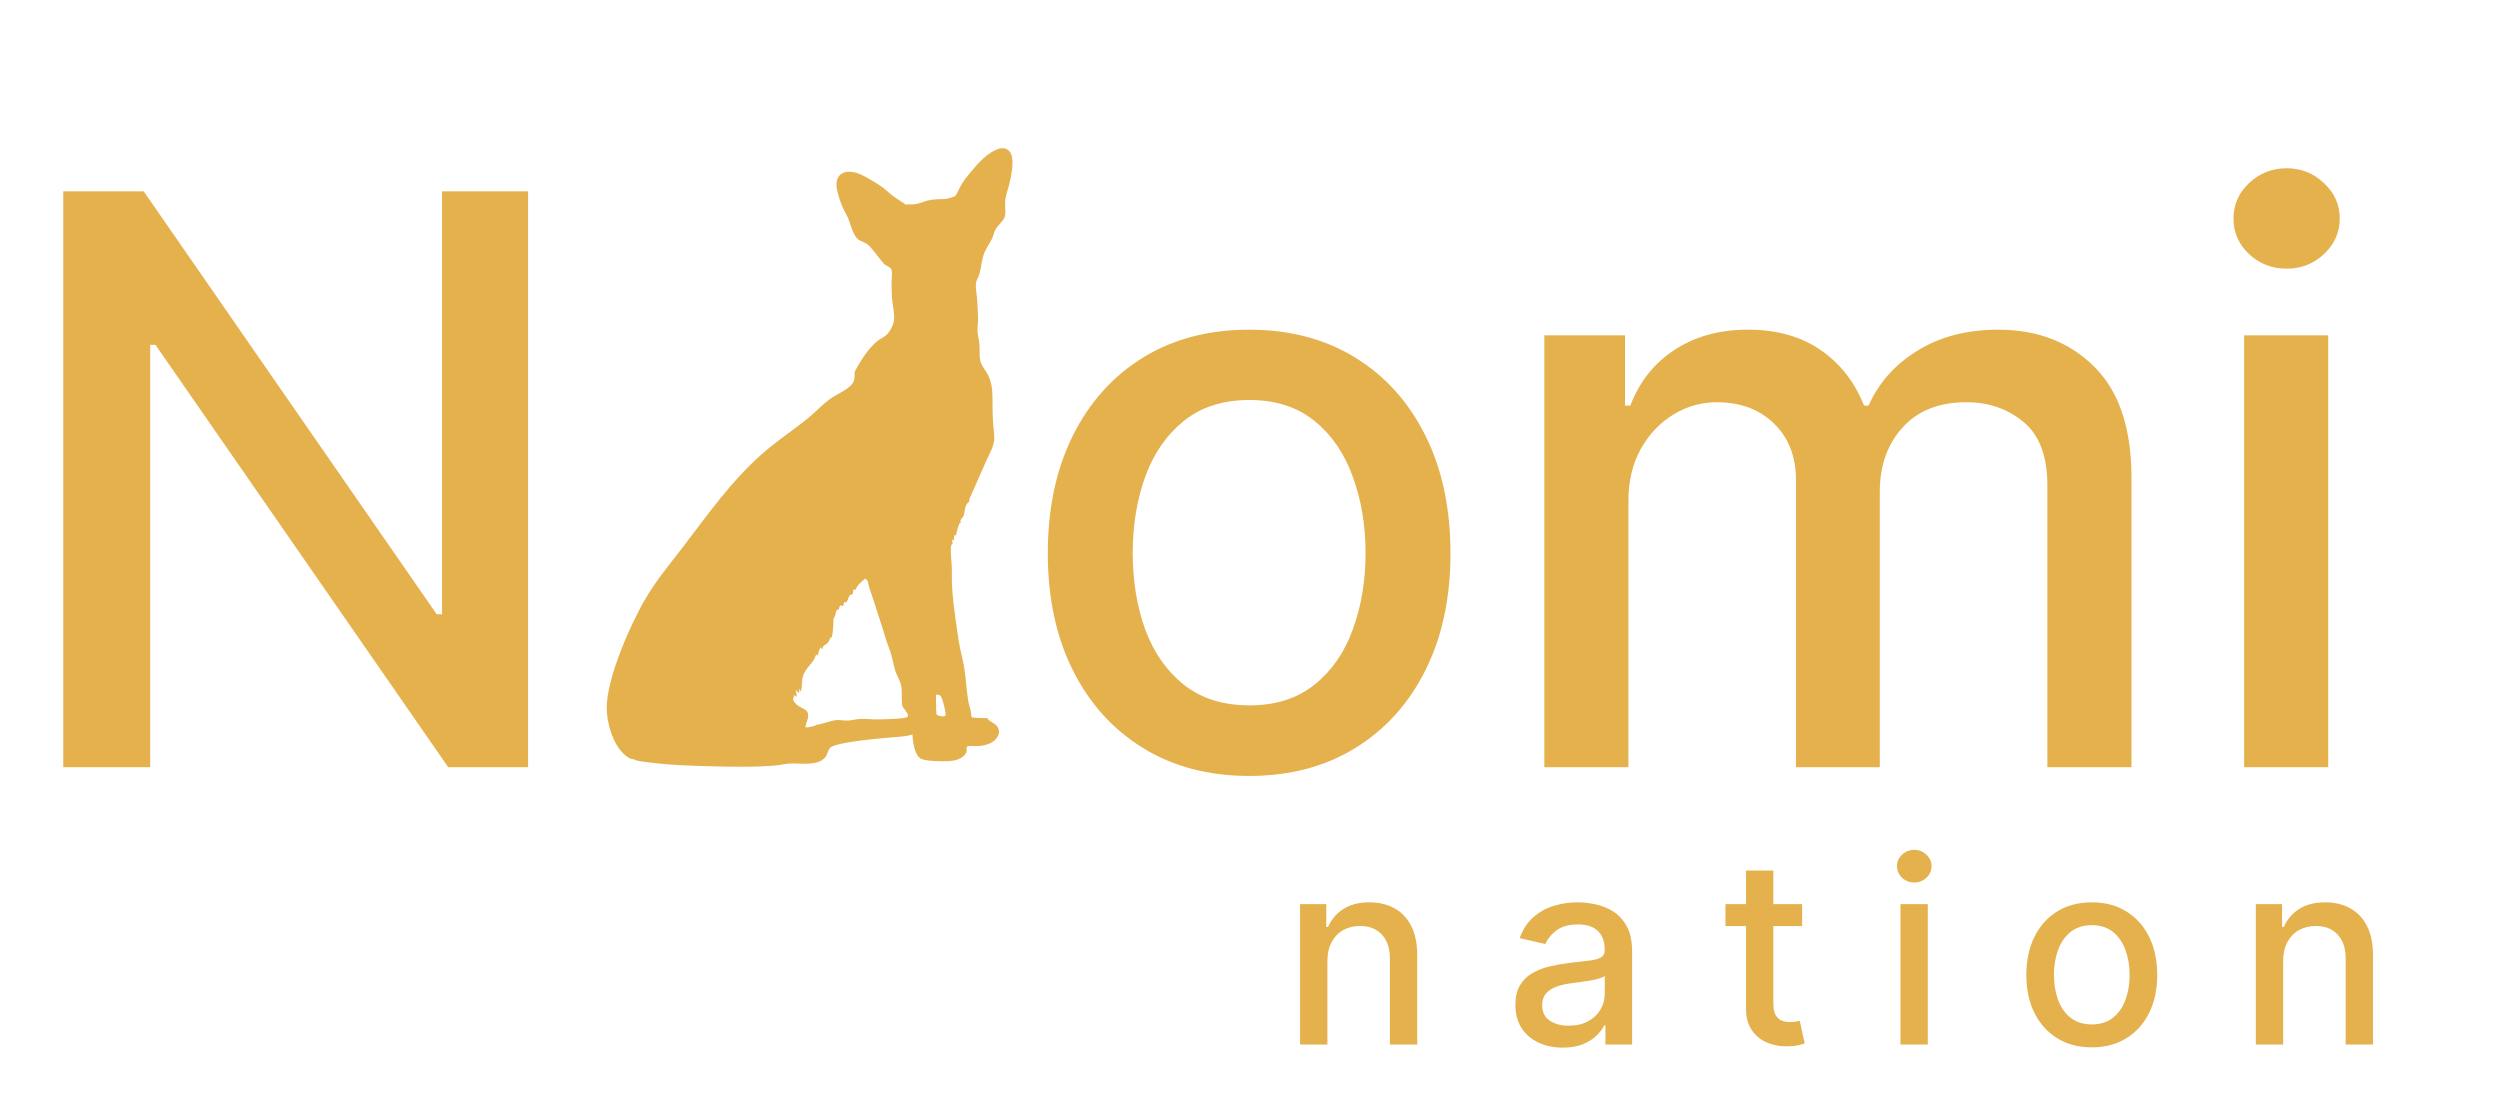 <svg width="958" height="421" viewBox="0 0 958 421" fill="none" xmlns="http://www.w3.org/2000/svg">
<path d="M508.657 368.323V400.261H498.186V346.47H508.237V355.225H508.902C510.139 352.377 512.077 350.089 514.715 348.361C517.377 346.634 520.727 345.77 524.766 345.77C528.432 345.77 531.642 346.54 534.397 348.081C537.152 349.599 539.288 351.863 540.805 354.875C542.323 357.887 543.082 361.611 543.082 366.047V400.261H532.611V367.307C532.611 363.408 531.595 360.362 529.564 358.167C527.533 355.949 524.743 354.84 521.194 354.84C518.766 354.84 516.607 355.365 514.715 356.416C512.848 357.467 511.365 359.008 510.268 361.039C509.194 363.046 508.657 365.475 508.657 368.323ZM598.877 401.452C595.469 401.452 592.387 400.821 589.632 399.561C586.877 398.277 584.694 396.421 583.083 393.992C581.496 391.564 580.702 388.588 580.702 385.062C580.702 382.027 581.286 379.529 582.453 377.568C583.62 375.607 585.196 374.054 587.181 372.91C589.165 371.766 591.383 370.903 593.834 370.319C596.286 369.735 598.784 369.292 601.329 368.988C604.55 368.615 607.165 368.311 609.173 368.078C611.181 367.821 612.64 367.412 613.551 366.852C614.461 366.292 614.916 365.381 614.916 364.12V363.875C614.916 360.817 614.053 358.447 612.325 356.766C610.621 355.085 608.076 354.245 604.691 354.245C601.165 354.245 598.387 355.027 596.356 356.591C594.348 358.132 592.959 359.848 592.188 361.739L582.348 359.498C583.515 356.229 585.219 353.591 587.461 351.583C589.725 349.552 592.329 348.081 595.27 347.171C598.212 346.237 601.305 345.77 604.55 345.77C606.698 345.77 608.975 346.027 611.379 346.54C613.807 347.031 616.072 347.941 618.173 349.272C620.298 350.603 622.037 352.505 623.391 354.98C624.745 357.432 625.422 360.618 625.422 364.541V400.261H615.197V392.907H614.776C614.099 394.261 613.084 395.592 611.73 396.899C610.375 398.207 608.636 399.292 606.512 400.156C604.387 401.02 601.842 401.452 598.877 401.452ZM601.154 393.047C604.049 393.047 606.523 392.475 608.578 391.331C610.656 390.187 612.232 388.693 613.305 386.848C614.403 384.981 614.951 382.985 614.951 380.86V373.926C614.578 374.3 613.854 374.65 612.78 374.977C611.73 375.28 610.527 375.549 609.173 375.782C607.819 375.992 606.5 376.191 605.216 376.377C603.932 376.541 602.858 376.681 601.994 376.798C599.963 377.054 598.107 377.486 596.426 378.093C594.768 378.7 593.437 379.576 592.434 380.72C591.453 381.841 590.963 383.335 590.963 385.202C590.963 387.794 591.92 389.755 593.834 391.086C595.749 392.393 598.189 393.047 601.154 393.047ZM690.577 346.47V354.875H661.195V346.47H690.577ZM669.075 333.583H679.546V384.467C679.546 386.498 679.849 388.027 680.456 389.055C681.063 390.059 681.845 390.747 682.803 391.121C683.783 391.471 684.846 391.646 685.989 391.646C686.83 391.646 687.565 391.588 688.196 391.471C688.826 391.354 689.316 391.261 689.667 391.191L691.558 399.841C690.951 400.074 690.087 400.308 688.966 400.541C687.846 400.798 686.445 400.938 684.764 400.961C682.009 401.008 679.441 400.518 677.059 399.491C674.678 398.463 672.752 396.876 671.281 394.728C669.81 392.58 669.075 389.883 669.075 386.638V333.583ZM728.259 400.261V346.47H738.73V400.261H728.259ZM733.547 338.171C731.726 338.171 730.161 337.564 728.854 336.35C727.57 335.112 726.928 333.641 726.928 331.937C726.928 330.209 727.57 328.739 728.854 327.525C730.161 326.287 731.726 325.668 733.547 325.668C735.368 325.668 736.92 326.287 738.204 327.525C739.512 328.739 740.165 330.209 740.165 331.937C740.165 333.641 739.512 335.112 738.204 336.35C736.92 337.564 735.368 338.171 733.547 338.171ZM801.573 401.347C796.53 401.347 792.129 400.191 788.37 397.88C784.612 395.568 781.693 392.335 779.615 388.179C777.538 384.023 776.499 379.167 776.499 373.611C776.499 368.031 777.538 363.152 779.615 358.972C781.693 354.793 784.612 351.548 788.37 349.237C792.129 346.926 796.53 345.77 801.573 345.77C806.616 345.77 811.017 346.926 814.776 349.237C818.534 351.548 821.453 354.793 823.531 358.972C825.608 363.152 826.647 368.031 826.647 373.611C826.647 379.167 825.608 384.023 823.531 388.179C821.453 392.335 818.534 395.568 814.776 397.88C811.017 400.191 806.616 401.347 801.573 401.347ZM801.608 392.557C804.877 392.557 807.585 391.693 809.733 389.965C811.881 388.238 813.468 385.938 814.495 383.066C815.546 380.195 816.071 377.031 816.071 373.576C816.071 370.144 815.546 366.992 814.495 364.12C813.468 361.225 811.881 358.902 809.733 357.151C807.585 355.4 804.877 354.525 801.608 354.525C798.316 354.525 795.585 355.4 793.413 357.151C791.265 358.902 789.666 361.225 788.616 364.12C787.588 366.992 787.075 370.144 787.075 373.576C787.075 377.031 787.588 380.195 788.616 383.066C789.666 385.938 791.265 388.238 793.413 389.965C795.585 391.693 798.316 392.557 801.608 392.557ZM874.905 368.323V400.261H864.434V346.47H874.485V355.225H875.15C876.387 352.377 878.325 350.089 880.963 348.361C883.625 346.634 886.975 345.77 891.014 345.77C894.679 345.77 897.89 346.54 900.645 348.081C903.399 349.599 905.536 351.863 907.053 354.875C908.571 357.887 909.33 361.611 909.33 366.047V400.261H898.859V367.307C898.859 363.408 897.843 360.362 895.812 358.167C893.781 355.949 890.991 354.84 887.442 354.84C885.014 354.84 882.854 355.365 880.963 356.416C879.096 357.467 877.613 359.008 876.516 361.039C875.442 363.046 874.905 365.475 874.905 368.323Z" fill="#E4B14D"/>
<path d="M202.362 73.32V294H171.76L59.588 132.154H57.541V294H24.245V73.32H55.062L167.342 235.382H169.389V73.32H202.362ZM478.67 297.34C463.153 297.34 449.612 293.784 438.047 286.673C426.481 279.561 417.501 269.612 411.108 256.825C404.715 244.038 401.518 229.096 401.518 211.999C401.518 194.83 404.715 179.817 411.108 166.958C417.501 154.1 426.481 144.114 438.047 137.003C449.612 129.891 463.153 126.335 478.67 126.335C494.186 126.335 507.727 129.891 519.293 137.003C530.859 144.114 539.838 154.1 546.231 166.958C552.625 179.817 555.822 194.83 555.822 211.999C555.822 229.096 552.625 244.038 546.231 256.825C539.838 269.612 530.859 279.561 519.293 286.673C507.727 293.784 494.186 297.34 478.67 297.34ZM478.777 270.294C488.835 270.294 497.167 267.636 503.776 262.32C510.385 257.004 515.27 249.929 518.431 241.093C521.664 232.257 523.28 222.523 523.28 211.892C523.28 201.332 521.664 191.634 518.431 182.798C515.27 173.89 510.385 166.743 503.776 161.355C497.167 155.967 488.835 153.273 478.777 153.273C468.649 153.273 460.244 155.967 453.563 161.355C446.954 166.743 442.033 173.89 438.801 182.798C435.64 191.634 434.06 201.332 434.06 211.892C434.06 222.523 435.64 232.257 438.801 241.093C442.033 249.929 446.954 257.004 453.563 262.32C460.244 267.636 468.649 270.294 478.777 270.294ZM591.784 294V128.49H622.71V155.428H624.757C628.205 146.305 633.844 139.194 641.674 134.093C649.505 128.921 658.879 126.335 669.798 126.335C680.861 126.335 690.128 128.921 697.599 134.093C705.141 139.265 710.709 146.377 714.301 155.428H716.025C719.976 146.593 726.261 139.553 734.882 134.309C743.502 128.993 753.774 126.335 765.699 126.335C780.713 126.335 792.961 131.04 802.443 140.451C811.997 149.861 816.775 164.049 816.775 183.013V294H784.556V186.031C784.556 174.824 781.503 166.707 775.397 161.678C769.291 156.65 762 154.135 753.523 154.135C743.035 154.135 734.882 157.368 729.063 163.833C723.244 170.227 720.335 178.452 720.335 188.509V294H688.224V183.983C688.224 175.004 685.423 167.784 679.819 162.325C674.216 156.865 666.925 154.135 657.945 154.135C651.839 154.135 646.2 155.752 641.028 158.984C635.928 162.145 631.797 166.563 628.636 172.238C625.547 177.913 624.003 184.486 624.003 191.957V294H591.784ZM859.957 294V128.49H892.175V294H859.957ZM876.228 102.952C870.625 102.952 865.812 101.085 861.789 97.349C857.838 93.542 855.862 89.016 855.862 83.772C855.862 78.456 857.838 73.931 861.789 70.195C865.812 66.388 870.625 64.484 876.228 64.484C881.831 64.484 886.608 66.388 890.559 70.195C894.582 73.931 896.593 78.456 896.593 83.772C896.593 89.016 894.582 93.542 890.559 97.349C886.608 101.085 881.831 102.952 876.228 102.952Z" fill="#E4B14D"/>
<path d="M383.197 56.849C383.999 56.774 384.691 56.729 385.463 57.023C386.396 57.379 387.053 58.069 387.428 58.967C388.724 62.068 387.427 67.958 386.593 71.168C386.132 72.945 385.457 74.761 385.225 76.579C384.953 78.722 385.633 81.081 384.979 83.161C384.712 84.01 384.125 84.642 383.555 85.312C382.657 86.37 381.511 87.515 381.043 88.828C380.723 89.726 380.531 90.689 380.099 91.545C379.271 93.184 378.192 94.676 377.44 96.36C376 99.584 376.186 102.015 375.287 105.054C375.065 105.804 374.665 106.516 374.363 107.239C374.068 107.943 373.936 108.592 373.938 109.353C373.943 111.126 374.294 112.926 374.442 114.696C374.638 117.043 374.682 119.414 374.797 121.767C374.875 123.377 374.56 124.897 374.567 126.479C374.575 128.263 375.168 130.114 375.33 131.908C375.514 133.953 375.163 136.207 375.635 138.2C376.178 140.491 378.054 142.287 378.967 144.444C380.643 148.405 380.277 152.451 380.351 156.624C380.386 158.616 380.421 160.624 380.582 162.61C380.742 164.597 381.149 166.763 380.961 168.746C380.716 171.32 378.959 174.246 377.924 176.624L371.434 191.309C371.7 192.336 370.813 192.562 370.339 193.359C369.537 194.708 369.771 196.543 369.122 197.88C368.824 198.494 368.209 198.865 368.011 199.543C368.109 199.851 368.179 200.059 368.113 200.387L367.705 200.515C367.021 201.821 366.708 203.602 366.355 205.031C366.156 205.081 365.957 205.115 365.755 205.149C365.477 205.551 365.586 206.546 365.586 207.05L365.475 207.134L364.918 206.749L364.813 206.864C364.924 207.311 365.018 207.75 365.085 208.205C364.892 208.409 364.688 208.613 364.57 208.869C364.036 210.031 364.602 215.151 364.689 216.688C364.831 219.167 364.683 221.639 364.802 224.114C365.013 228.521 365.563 232.94 366.166 237.309C366.694 241.131 367.229 244.993 367.979 248.78C368.47 251.257 369.174 253.69 369.546 256.189C370.153 260.269 370.352 264.425 371.023 268.5C371.231 269.765 371.647 270.992 371.933 272.242C372.126 273.083 372.068 273.997 372.385 274.801C372.43 274.828 372.473 274.859 372.52 274.885C372.947 275.122 377.658 275.266 378.263 275.131C379.199 276.79 381.58 276.98 382.469 278.948C382.857 279.807 382.96 280.738 382.588 281.622C381.156 285.022 377.226 285.895 373.87 285.912C372.847 285.918 371.462 285.683 370.529 286.059C370.311 286.613 370.412 287.47 370.411 288.066C370.16 288.651 369.869 289.138 369.408 289.586C367.255 291.689 363.807 291.728 360.953 291.713C359.206 291.705 353.657 291.597 352.486 290.441C352.444 290.414 352.397 290.392 352.359 290.357C350.322 288.528 349.781 283.938 349.611 281.348C348.53 282.24 341.676 282.534 339.756 282.724C336.094 283.082 320.714 284.398 318.273 286.431C317.232 287.297 317.151 289.123 316.214 290.222C313.279 293.667 306.898 292.411 302.765 292.577C301.053 292.644 299.354 293.119 297.644 293.278C289.436 294.039 280.976 293.855 272.737 293.646C264.465 293.434 256.046 293.182 247.846 292.041C246.51 291.856 243.783 291.683 242.769 290.86C242.691 290.881 242.62 290.907 242.539 290.911C241.423 290.971 239.792 289.62 239.046 288.917C234.736 284.864 232.576 277.183 232.498 271.461C232.342 260.134 241.63 239.058 247.496 229.159C251.828 221.848 257.191 215.537 262.329 208.797C271.506 196.761 280.406 184.19 291.865 174.074C297.36 169.222 303.444 165.174 309.18 160.624C312.12 158.292 314.619 155.477 317.611 153.218C320.276 151.206 323.895 149.896 326.218 147.514C327.601 146.096 327.541 144.271 327.493 142.445C329.746 138.342 332.16 134.286 335.717 131.104C337.387 129.61 339.548 129.036 340.798 127.04C341.579 125.794 342.447 124.206 342.596 122.742C342.89 119.852 341.951 116.813 341.797 113.909C341.694 111.954 341.629 109.976 341.647 108.018C341.66 106.577 342.05 104.832 341.657 103.441C341.632 103.352 341.604 103.27 341.558 103.189C340.991 102.181 339.507 101.895 338.736 101.075C336.825 99.04 334.58 95.496 332.614 93.791C331.645 92.95 330.345 92.659 329.263 92.006C326.798 90.52 326.108 86.198 325.051 83.738C324.482 82.416 323.707 81.19 323.103 79.884C322.077 77.667 321.275 75.059 320.75 72.681C320.38 71.007 320.417 69.008 321.446 67.549C322.108 66.609 323.13 66.085 324.258 65.897C327.853 65.3 331.689 67.715 334.599 69.483C335.686 70.143 336.83 70.766 337.849 71.524C339.39 72.671 340.77 74.026 342.308 75.179C343.843 76.33 345.536 77.314 347.118 78.41C348.443 78.183 349.78 78.432 351.082 78.174C353.017 77.79 354.78 76.869 356.768 76.577C360.679 76.003 362.054 76.906 366.107 75.1C366.923 73.886 367.447 72.504 368.141 71.223C369.109 69.436 370.367 67.909 371.656 66.338C374.665 62.672 378.441 58.261 383.197 56.849ZM331.522 221.683C330.186 222.946 328.375 224.219 327.888 226.011C327.62 226.027 327.459 225.915 327.229 225.798C326.732 226.359 327.024 227.05 326.717 227.617C326.543 227.942 325.847 227.737 325.512 228.249C325.075 228.92 324.82 230.581 324.058 230.888L323.967 230.851C323.768 230.769 323.671 230.714 323.449 230.728C323.378 231.244 323.354 231.749 323.054 232.195C322.748 232.222 322.503 232.093 322.227 231.98C321.931 232.101 321.818 232.169 321.698 232.473C321.528 232.897 321.581 233.322 321.249 233.666L320.727 233.686C320.101 234.57 320.314 235.814 319.383 237.154C319.44 239.47 319.171 241.968 318.777 244.255L318.651 244.367L318.423 244.144C317.911 244.574 317.796 245.586 317.361 246.137C316.879 246.748 316.056 247.043 315.516 247.595C315.494 247.616 315.471 247.64 315.456 247.667C315.256 248.029 315.34 248.553 315.04 248.819C314.911 248.592 314.79 248.362 314.677 248.127C314.352 248.221 314.267 248.422 314.105 248.714C313.685 249.471 313.694 250.424 313.262 251.169L313.106 251.2L312.772 250.809C312.413 251.398 312.333 252.1 311.961 252.669C310.417 255.034 308.433 256.564 307.627 259.411C307.156 261.075 307.492 263.515 306.816 264.957C306.774 264.912 306.731 264.867 306.69 264.82C306.474 264.571 306.41 264.237 306.326 263.93L306.215 263.847L306.258 265.485C305.566 265.209 305.339 264.757 305.052 264.112C305.073 265.08 305.133 266.023 305.341 266.974C305.299 266.968 305.255 266.964 305.214 266.952C304.851 266.852 304.492 266.555 304.181 266.348L304.067 266.42C304.13 266.745 304.217 267.066 304.171 267.398L303.841 267.774C304.078 268.965 305.066 269.932 306.059 270.589C307.277 271.393 309.338 271.905 309.64 273.498C310.008 275.442 308.492 277.719 308.647 278.612C309.189 278.921 310.246 278.627 310.823 278.482C311.485 278.316 312.404 278.15 312.913 277.71C313.854 277.845 318.818 275.949 320.871 275.91C322.259 275.883 323.652 276.205 325.037 276.119C326.629 276.021 328.197 275.526 329.789 275.483C331.621 275.436 333.463 275.654 335.295 275.675C337.314 275.701 346.589 275.534 347.678 274.75C347.897 274.591 347.884 274.47 347.964 274.227C347.755 272.684 346.301 271.827 345.744 270.473L345.715 270.264C345.376 267.652 345.848 264.947 345.256 262.365C344.835 260.526 343.681 258.988 343.124 257.208C342.455 255.07 342.09 252.847 341.477 250.695C340.997 249.005 340.28 247.37 339.712 245.705C339.203 244.214 338.83 242.683 338.336 241.186L334.4 228.959C333.742 226.899 332.821 224.814 332.547 222.666C332.217 222.344 331.888 221.963 331.522 221.683ZM358.63 266.097C358.776 268.656 358.625 271.26 358.857 273.801C359.462 274.345 360.519 274.515 361.325 274.492C361.648 274.482 361.919 274.447 362.166 274.227L362.362 274.051C362.41 272.551 361.246 267.621 360.335 266.512C360.197 266.342 358.977 266.26 358.63 266.097Z" fill="#E4B14D"/>
</svg>
